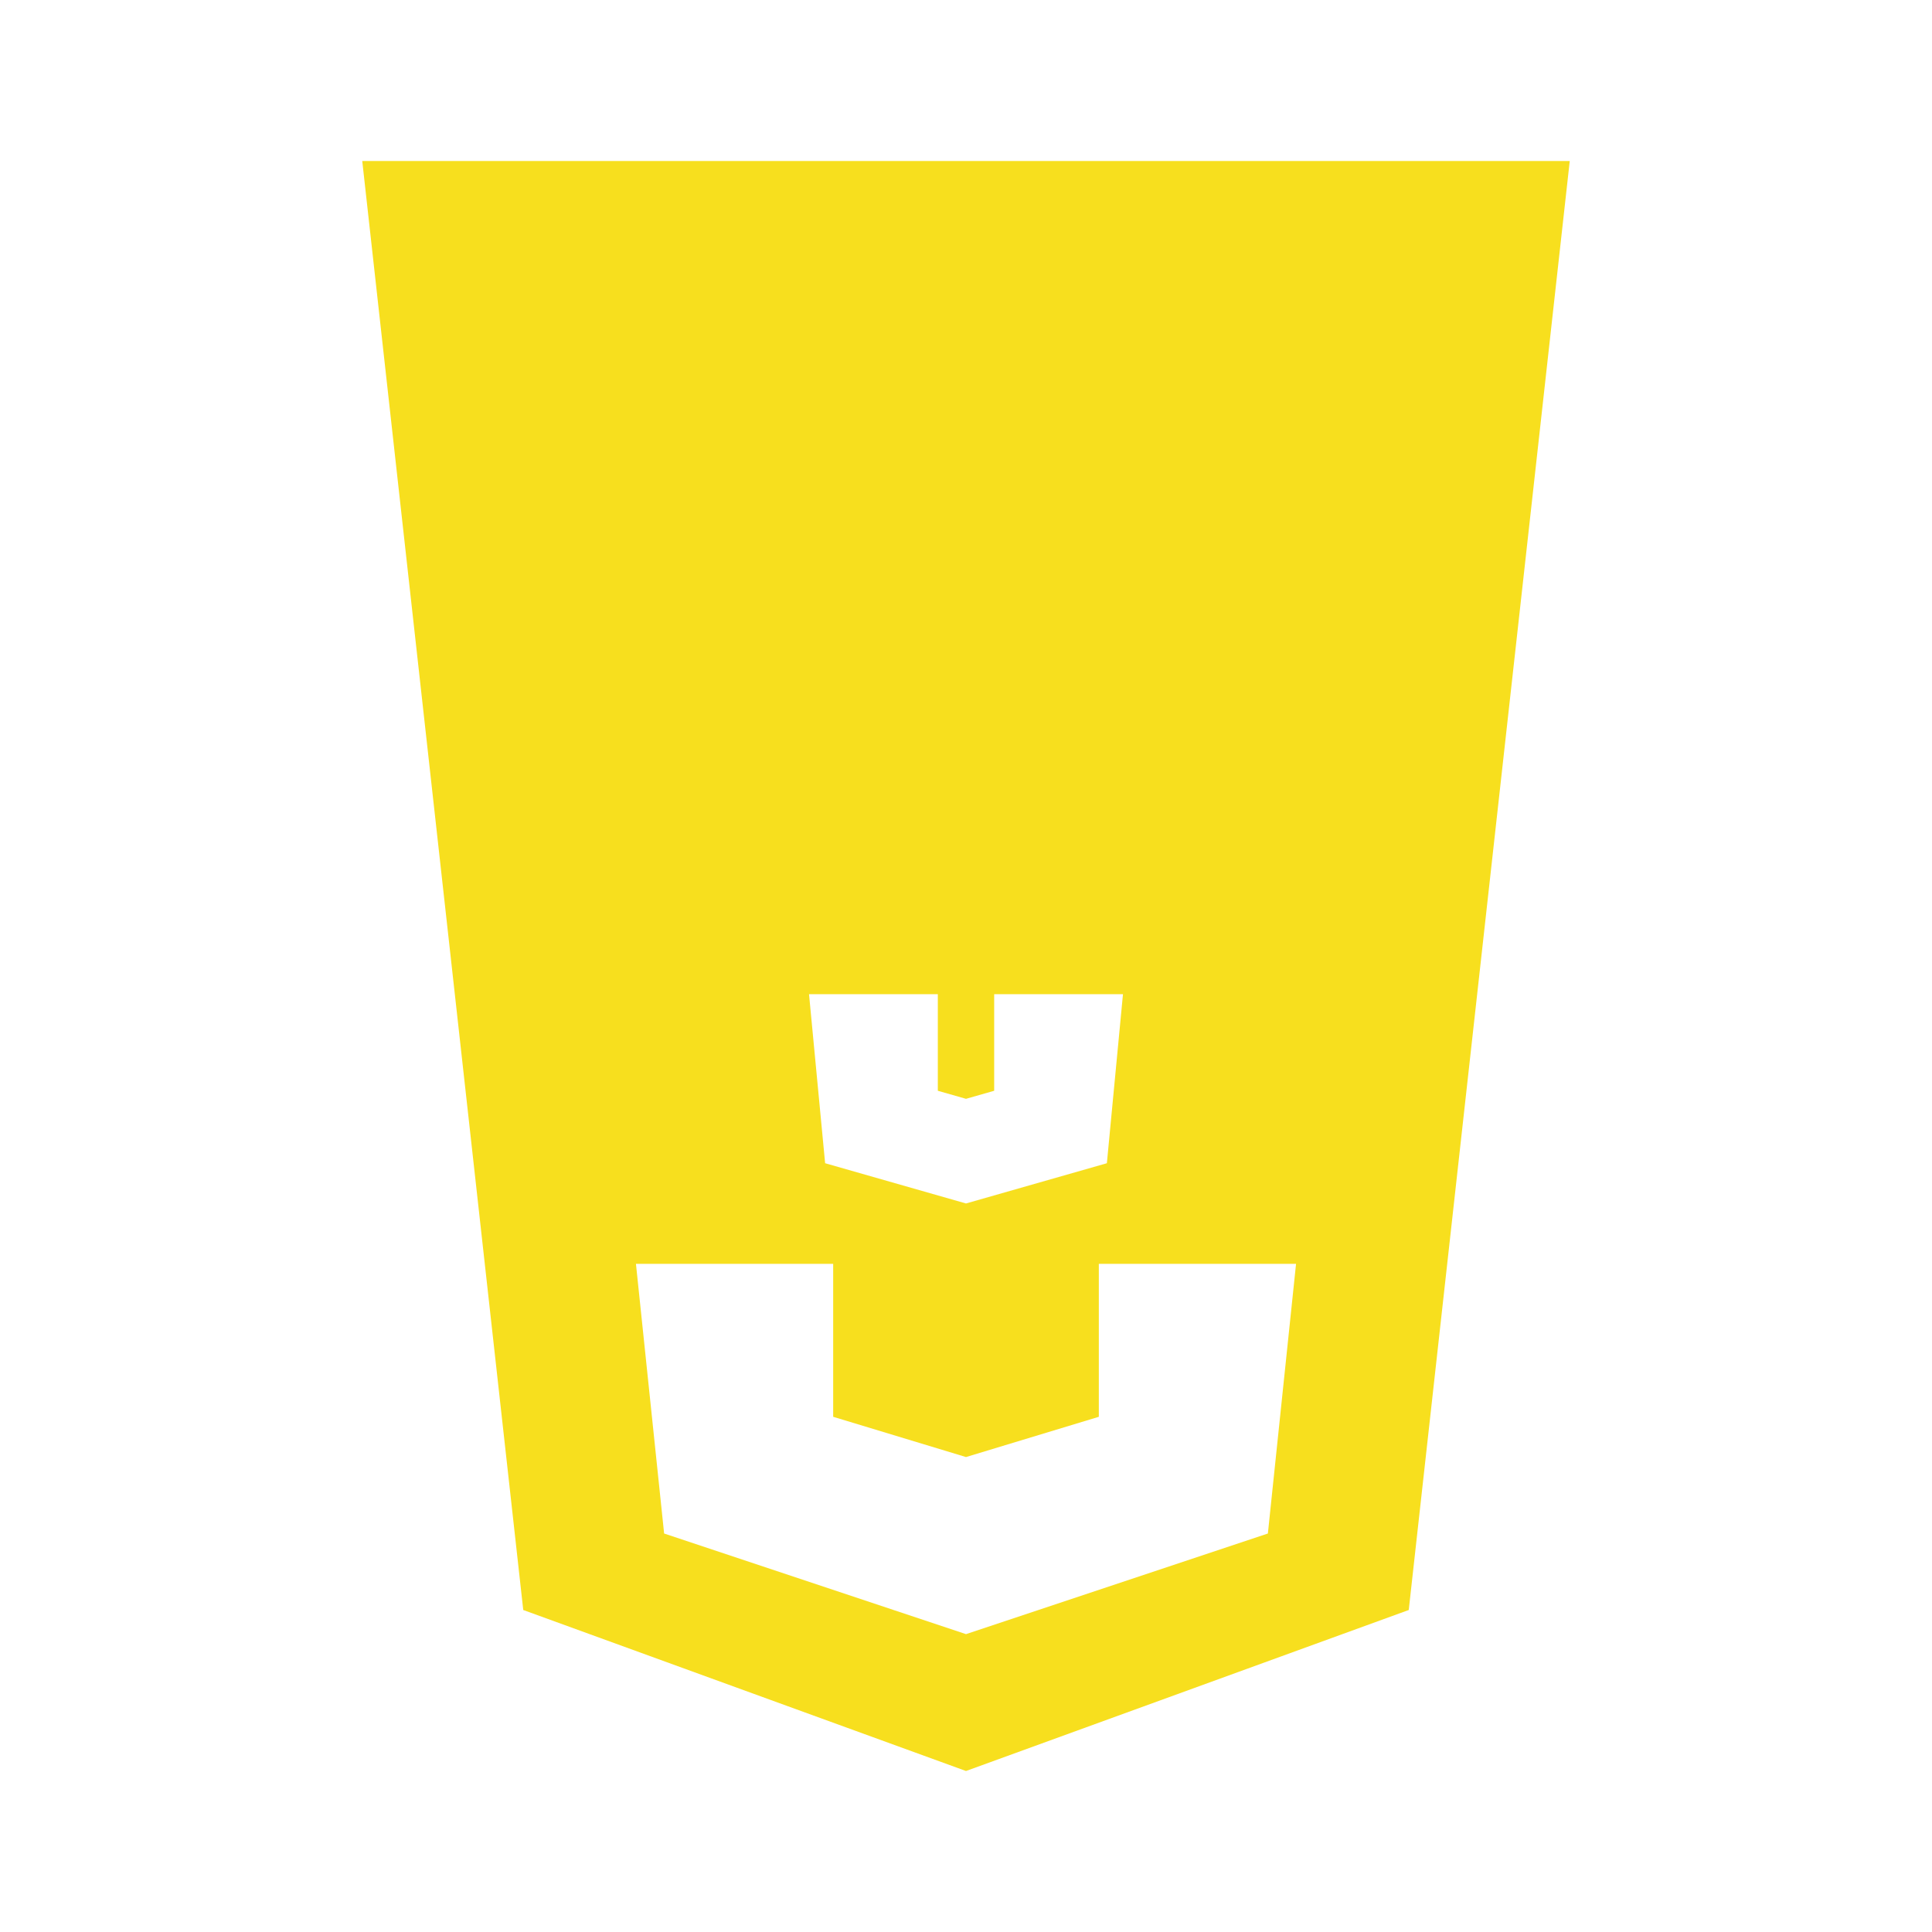 <svg width="48" height="48" viewBox="0 0 48 48" fill="none" xmlns="http://www.w3.org/2000/svg">
  <rect width="48" height="48" fill="none"/>
  <path d="M9 4L13 40L24 44L35 40L39 4H9ZM31.5 38.1L24 40.6L16.5 38.1L15.8 31.4H20.7V35.2L24 36.2L27.3 35.2V31.4H32.2L31.5 38.1ZM27.5 28.9L24 29.9L20.5 28.9L20.1 24.7H23.3V27.1L24 27.3L24.7 27.1V24.7H27.9L27.5 28.9Z" fill="#F7DF1E"/>
</svg>
